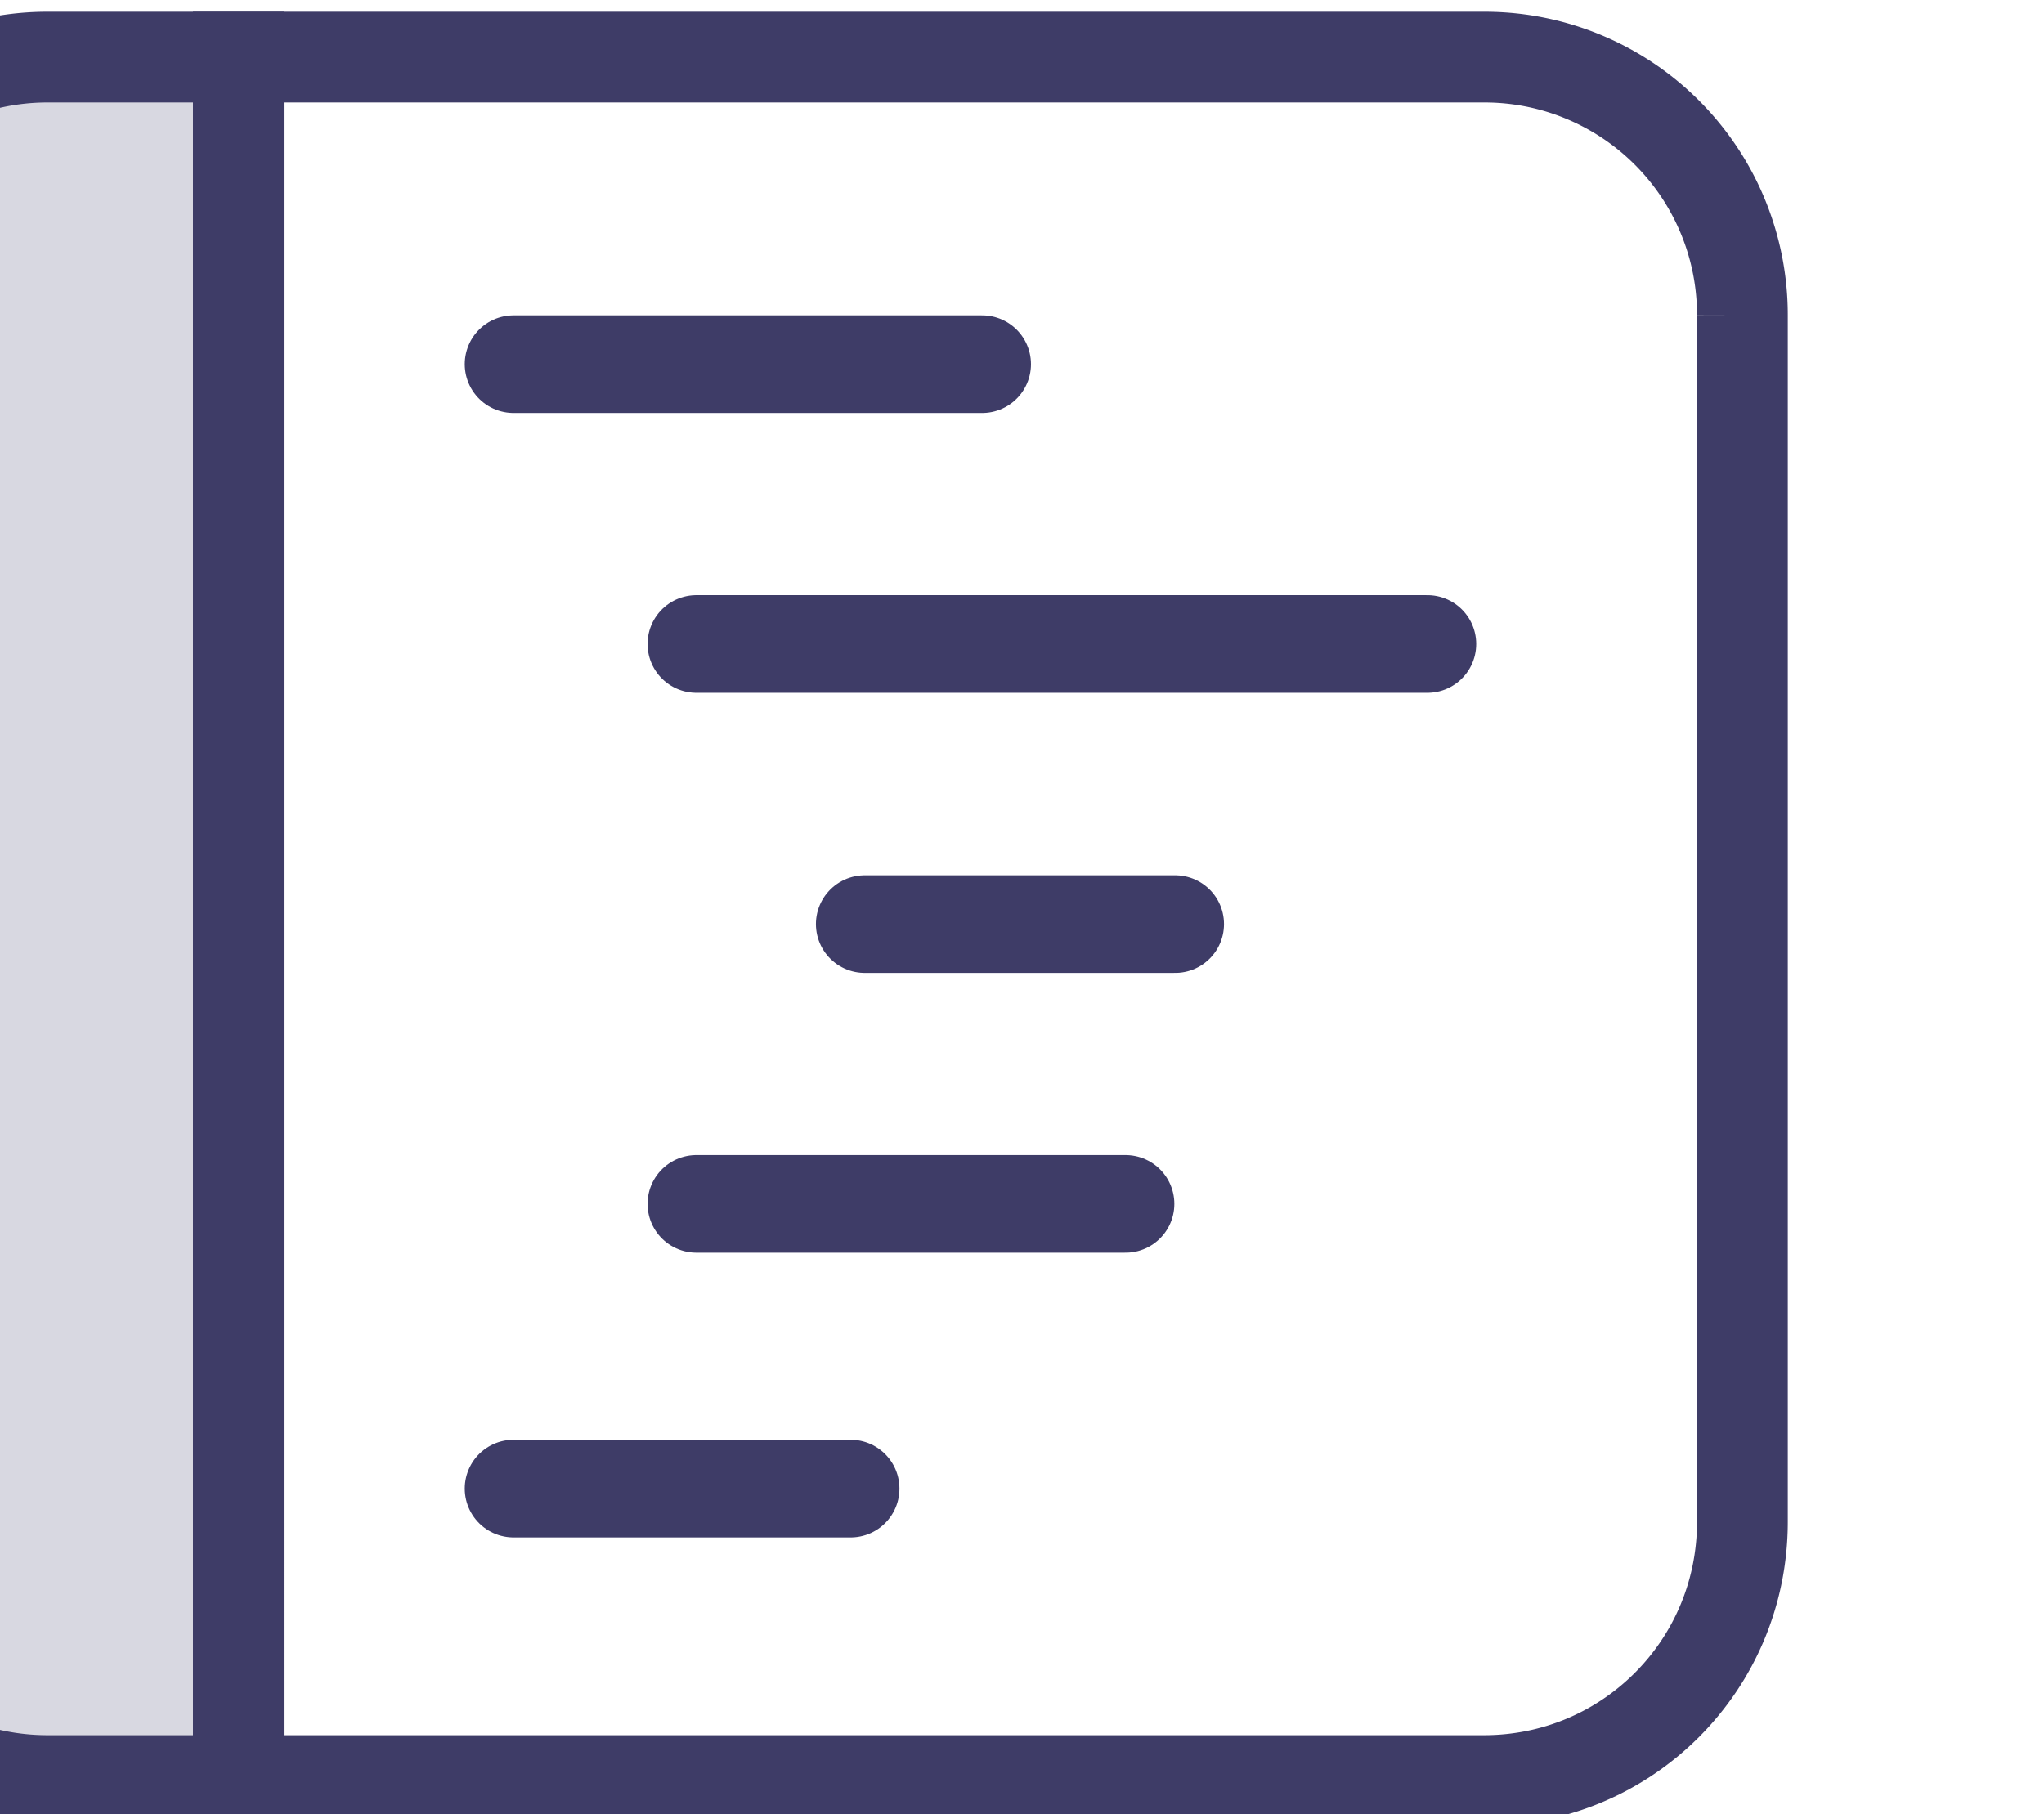 <svg width="22.507" height="19.979" viewBox="0 0 5.955 5.286" version="1.1" id="svg64945" xml:space="preserve" xmlns="http://www.w3.org/2000/svg">
    <g id="layer1" transform="translate(-6670.85 265.964)">
        <g id="g21-2" transform="matrix(.958 0 0 .958 2853.81 -915.315)" style="stroke-width:1.044">
            <path id="rect2-2-5" style="fill:#d8d8e1;fill-opacity:1;stroke:#3e3c67;stroke-width:.276;stroke-dasharray:none;stroke-opacity:1;paint-order:markers fill stroke" d="M3985.109 677.993h-.58a.784.784 0 0 0-.785.786v3.67c0 .435.35.786.785.786h.58z"/>
            <path id="path22-1" style="fill:none;fill-opacity:1;stroke:#3e3c67;stroke-width:.276;stroke-dasharray:none;stroke-opacity:1;paint-order:markers fill stroke" d="M3985.109 677.993v5.242h3.788c.435 0 .786-.35.786-.787v-3.669a.784.784 0 0 0-.786-.786z"/>
            <path style="fill:#d8d8e1;fill-opacity:1;stroke:#3e3c67;stroke-width:.297;stroke-linecap:round;stroke-dasharray:none;stroke-opacity:1;paint-order:markers fill stroke" d="M3985.946 678.927h1.425" id="path21-9"/>
            <path style="fill:#d8d8e1;fill-opacity:1;stroke:#3e3c67;stroke-width:.297;stroke-linecap:round;stroke-dasharray:none;stroke-opacity:1;paint-order:markers fill stroke" d="M3985.946 682.347h1.025" id="path24-7"/>
            <path style="fill:#d8d8e1;fill-opacity:1;stroke:#3e3c67;stroke-width:.297;stroke-linecap:round;stroke-dasharray:none;stroke-opacity:1;paint-order:markers fill stroke" d="M3987.014 680.63h.944" id="path23-1"/>
            <path style="fill:#d8d8e1;fill-opacity:1;stroke:#3e3c67;stroke-width:.297;stroke-linecap:round;stroke-dasharray:none;stroke-opacity:1;paint-order:markers fill stroke" d="M3986.502 681.481h1.305" id="path14-3"/>
            <path style="fill:#d8d8e1;fill-opacity:1;stroke:#3e3c67;stroke-width:.297;stroke-linecap:round;stroke-dasharray:none;stroke-opacity:1;paint-order:markers fill stroke" d="M3986.502 679.778h2.223" id="path13-1"/>
        </g>
    </g>
    <style type="text/css" id="style1070">
        .st0{fill:#5f6368}.st1{fill:#4285f4}.st2{fill:#34a853}.st3{fill:#fbbc04}.st4{fill:#ea4335}
    </style>
</svg>
